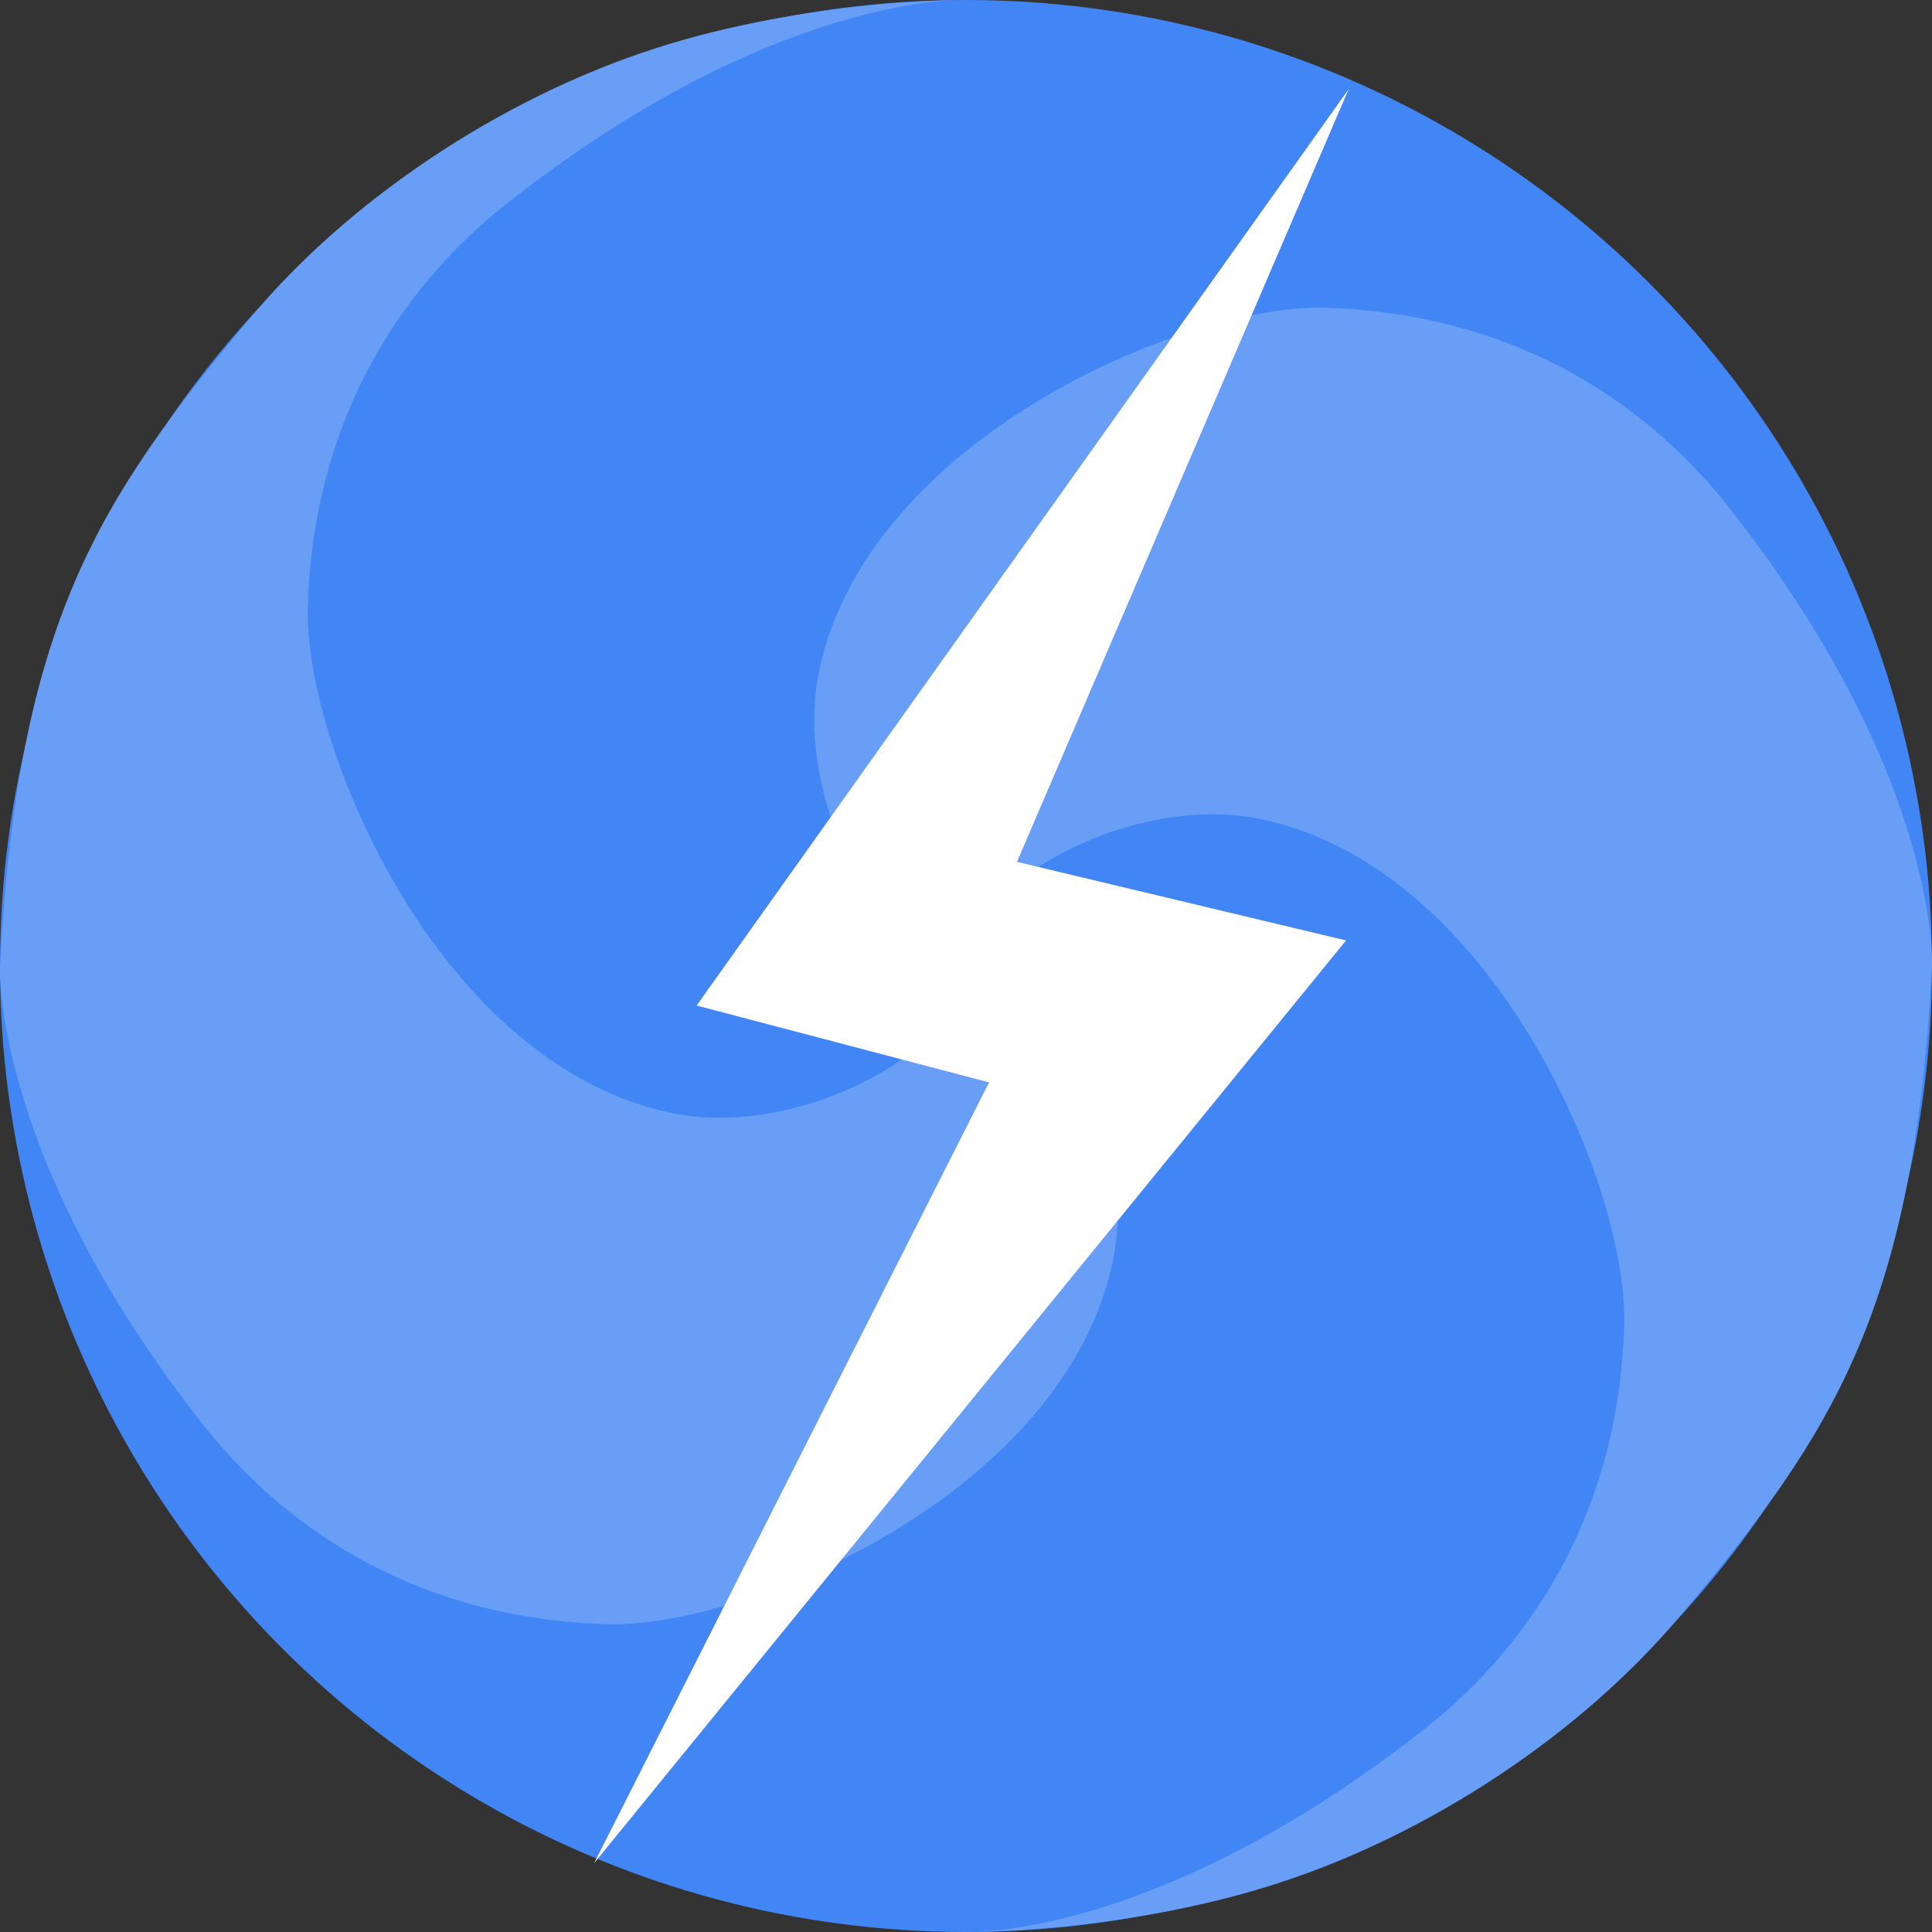 <?xml version="1.0" encoding="UTF-8" standalone="no"?>
<!-- Created with Inkscape (http://www.inkscape.org/) -->

<svg
   xmlns:dc="http://purl.org/dc/elements/1.1/"
   xmlns:cc="http://creativecommons.org/ns#"
   xmlns:rdf="http://www.w3.org/1999/02/22-rdf-syntax-ns#"
   xmlns:svg="http://www.w3.org/2000/svg"
   xmlns="http://www.w3.org/2000/svg"
   xmlns:sodipodi="http://sodipodi.sourceforge.net/DTD/sodipodi-0.dtd"
   xmlns:inkscape="http://www.inkscape.org/namespaces/inkscape"
   width="512mm"
   height="512mm"
   viewBox="0 0 512 512"
   version="1.1"
   id="svg8"
   sodipodi:docname="icon.svg"
   inkscape:version="0.92.3 (2405546, 2018-03-11)"
   inkscape:export-filename="/home/daniel/Pictures/JsonSrcGen/JsonSrcGen640.png"
   inkscape:export-xdpi="31.740234"
   inkscape:export-ydpi="31.740234">
  <rect x="0" y="0" width="512" height="512" fill="#333333" stroke="none"/>
  <defs
     id="defs2" />
  <sodipodi:namedview
     id="base"
     pagecolor="#ffffff"
     bordercolor="#666666"
     borderopacity="1.0"
     inkscape:pageopacity="0.0"
     inkscape:pageshadow="2"
     inkscape:zoom="0.25"
     inkscape:cx="2206.9732"
     inkscape:cy="247.53399"
     inkscape:document-units="mm"
     inkscape:current-layer="layer1"
     showgrid="false"
     inkscape:window-width="1869"
     inkscape:window-height="1025"
     inkscape:window-x="51"
     inkscape:window-y="27"
     inkscape:window-maximized="1" />
  <g
     inkscape:label="Layer 1"
     inkscape:groupmode="layer"
     id="layer1"
     transform="translate(0,215)">
    <circle
       style="opacity:1;fill:#4285f4;fill-opacity:1;stroke:none;stroke-width:0.353;stroke-linejoin:miter;stroke-miterlimit:4;stroke-dasharray:none;stroke-opacity:0.509"
       id="path822"
       cx="256"
       cy="41"
       r="256" />
    <path
       id="path821-2-9-4"
       style="fill:#689ef6;fill-rule:evenodd;stroke:none;stroke-width:0.265px;stroke-linecap:butt;stroke-linejoin:miter;stroke-opacity:1;fill-opacity:1"
       d="M 256,41 C 256.748,61.954 212.788,87.081 178.108,79.977 116.35,67.326 80.576,-17.301 81.571,-53.978 82.878,-102.192 104.963,-137.97 134.54,-161.239 205.755,-217.268 256,-215 256,-215 m 0,256 c 20.954,-0.748 46.081,43.212 38.977,77.892 -12.651,61.758 -97.278,97.532 -133.955,96.538 C 112.808,214.122 77.03,192.037 53.761,162.46 -2.268,91.245 -1.9e-5,41 -1.9e-5,41 4.768,-49.602 25.717,-82.214 66.604,-131.059 92.536,-162.039 132.477,-188.845 173.343,-202.085 214.209,-215.326 256,-215 256,-215"
       inkscape:connector-curvature="0"
       sodipodi:nodetypes="csssccssssssc" />
    <path
       id="path821-2-9-4-5"
       style="fill:#689ef6;fill-opacity:1;fill-rule:evenodd;stroke:none;stroke-width:0.265px;stroke-linecap:butt;stroke-linejoin:miter;stroke-opacity:1"
       d="m 256,41 c -0.748,-20.954 43.212,-46.081 77.892,-38.977 61.758,12.651 97.532,97.278 96.538,133.955 -1.308,48.214 -23.392,83.992 -52.969,107.261 C 306.245,299.268 256,297 256,297 m 0,-256 c -20.954,0.748 -46.081,-43.212 -38.977,-77.892 12.651,-61.758 97.278,-97.532 133.955,-96.538 48.214,1.308 83.992,23.392 107.261,52.969 56.028,71.216 53.761,121.46 53.761,121.46 -4.768,90.602 -25.717,123.214 -66.604,172.059 -25.932,30.98 -65.873,57.786 -106.739,71.026 C 297.791,297.326 256,297 256,297"
       inkscape:connector-curvature="0"
       sodipodi:nodetypes="csssccssssssc" />
    <path
       style="fill:#ffffff;fill-opacity:1;fill-rule:evenodd;stroke:none;stroke-width:0.265px;stroke-linecap:butt;stroke-linejoin:miter;stroke-opacity:1"
       d="M 357.424,-191.408 184.612,51.473 262.109,71.845 157.442,278.774 356.723,34.223 269.508,13.406 Z"
       id="path819"
       inkscape:connector-curvature="0"
       sodipodi:nodetypes="ccccccc" />
    <ellipse
       style="opacity:1;fill:none;fill-opacity:1;stroke:none;stroke-width:0.25;stroke-linejoin:miter;stroke-miterlimit:4;stroke-dasharray:none;stroke-opacity:0.509"
       id="path817"
       cx="245.533"
       cy="39.825"
       rx="246.592"
       ry="254" />
    <ellipse
       style="opacity:1;fill:none;fill-opacity:1;stroke:none;stroke-width:0.25;stroke-linejoin:miter;stroke-miterlimit:4;stroke-dasharray:none;stroke-opacity:0.509"
       id="path820"
       cx="254.529"
       cy="39.825"
       rx="255.587"
       ry="254" />
  </g>
</svg>

